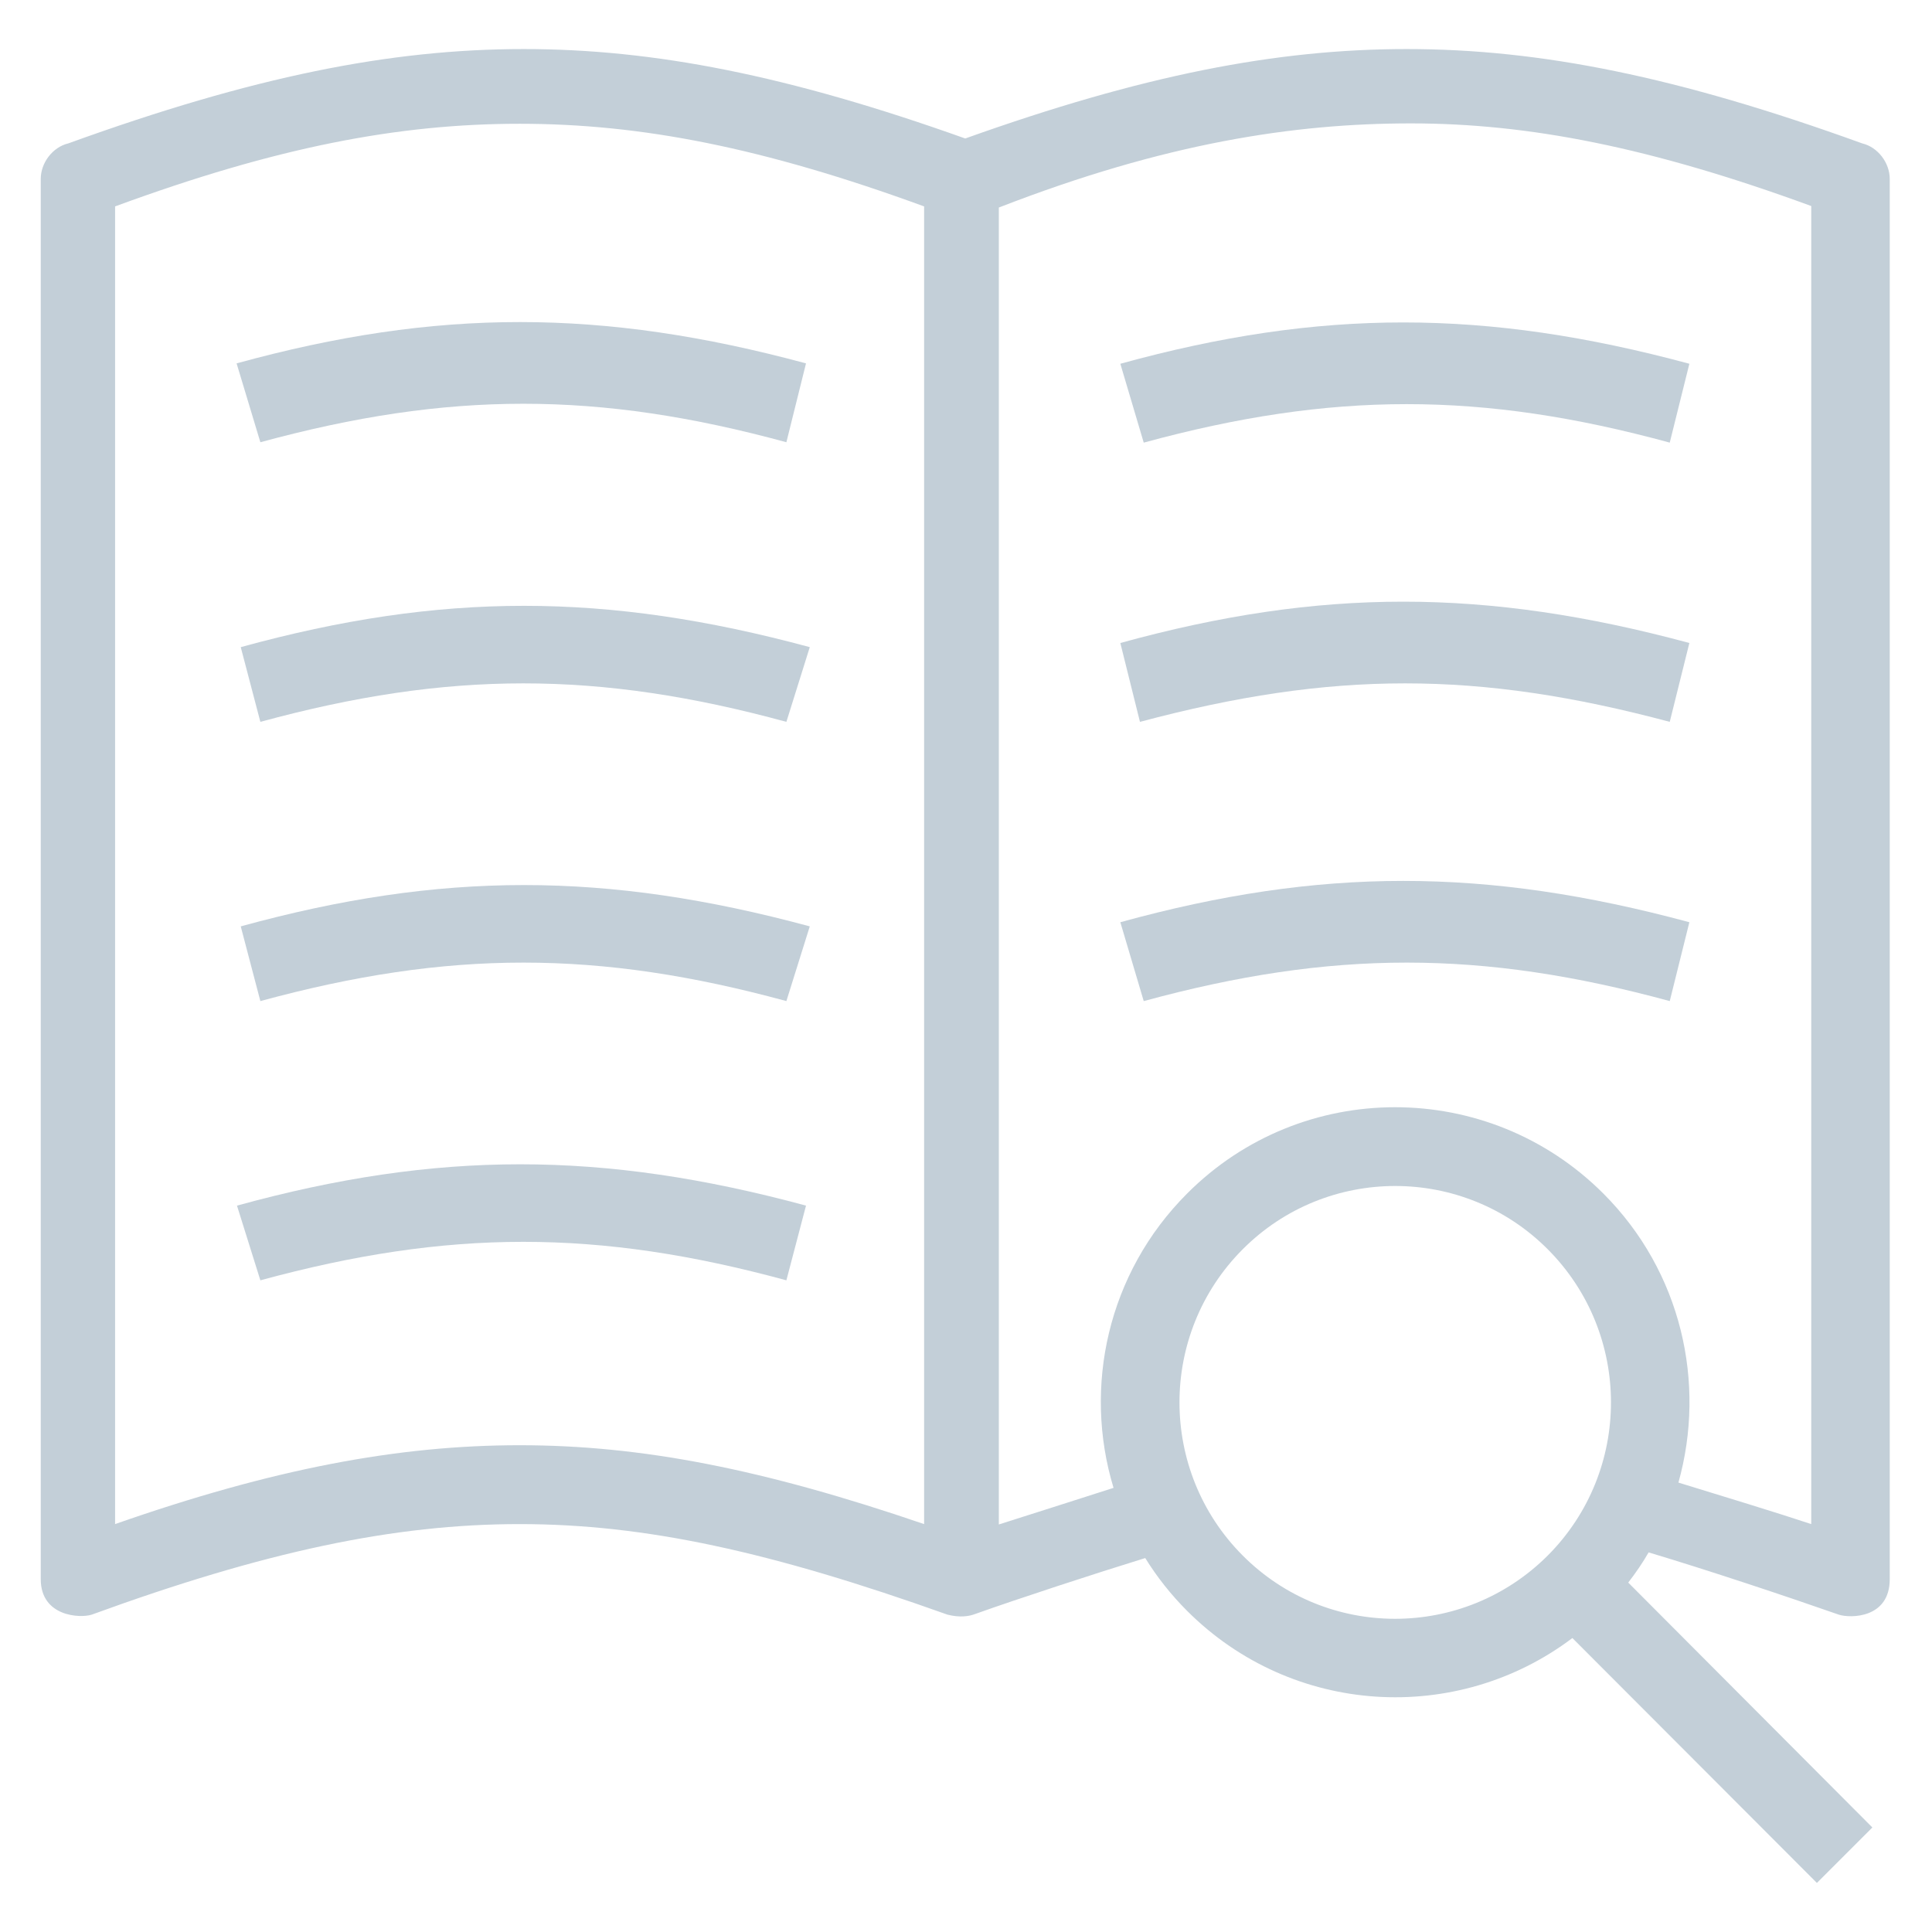 <svg enable-background="new 0 0 512 512" viewBox="0 0 512 512" xmlns="http://www.w3.org/2000/svg"><g fill="#c3cfd8"><path d="m69 117.2c49.9-13.6 89.5-13.6 139.4 0l5.2-20.9c-54.1-14.6-97.8-14.6-150.9 0z"/><path d="m63.8 171.5 5.2 19.8c49.9-13.6 89.5-13.6 139.4 0l6.2-19.8c-54-14.6-97.7-14.6-150.8 0z"/><path d="m63.8 245.5 5.2 19.8c49.9-13.6 89.5-13.6 139.4 0l6.2-19.8c-54-14.6-97.7-14.6-150.8 0z"/><path d="m62.8 319.5 6.2 19.8c49.9-13.6 89.5-13.6 139.4 0l5.2-19.8c-54-14.6-97.7-14.6-150.8 0z"/><path d="m296.9 96.4 6.2 20.9c49.9-13.6 89.5-13.6 139.4 0l5.2-20.9c-54.1-14.6-97.8-14.6-150.8 0z"/><path d="m296.9 170.4 5.2 20.9c51-13.6 89.5-13.6 140.4 0l5.2-20.9c-54.1-14.6-97.8-14.6-150.8 0z"/><path d="m296.9 244.4 6.2 20.9c49.9-13.6 89.5-13.6 139.4 0l5.2-20.9c-54.1-14.6-97.8-14.6-150.8 0z"/><path d="m493.5 38c-48.9-17.7-85.3-25-120.7-25-34.5 0-70 6.9-117 23.7-47.1-16.8-82.6-23.7-117-23.7-35.4 0-71.8 7.3-120.7 25-4.2 1-7.3 5.2-7.3 9.4v371.1c0 9.9 10.4 10.4 13.5 9.4 45.8-16.7 80.1-24 113.4-24s66.6 7.3 113.4 24c3.2.8 5.6.5 7.4-.2 11.5-4.1 31.7-10.7 45-14.8 3.1 5 6.8 9.7 11.1 14 27.9 27.9 71.5 30.3 102.1 7.2l64.8 64.9 14.7-14.7-64.7-64.9c2-2.6 3.8-5.2 5.4-8 15.7 4.7 36.4 11.6 50.4 16.5 3.1 1 13.5 1 13.5-9.4v-371.1c0-4.2-3.1-8.4-7.3-9.4zm-248.6 365.9c-42.7-14.6-74.9-20.9-107.2-20.9s-65.5 6.3-107.2 20.9v-349.2c42.7-15.7 75-21.9 107.2-21.9s64.5 6.3 107.2 21.9zm84.4 8.3c-22.3-22.4-22.3-58.7 0-81.1s58.6-22.4 80.9 0 22.3 58.7 0 81.1c-22.4 22.4-58.6 22.4-80.9 0zm150.7-8.3c-8.7-2.9-24.1-7.6-35.2-11 7.4-26.4.8-55.9-19.9-76.6-30.5-30.5-79.9-30.5-110.3 0-21.1 21.1-27.6 51.3-19.5 78-8.7 2.8-21.6 6.9-30.4 9.7v-349c44-17.1 78.2-22.3 109.2-22.3 31.2 0 63.5 6.3 106.1 21.9z"/></g></svg>